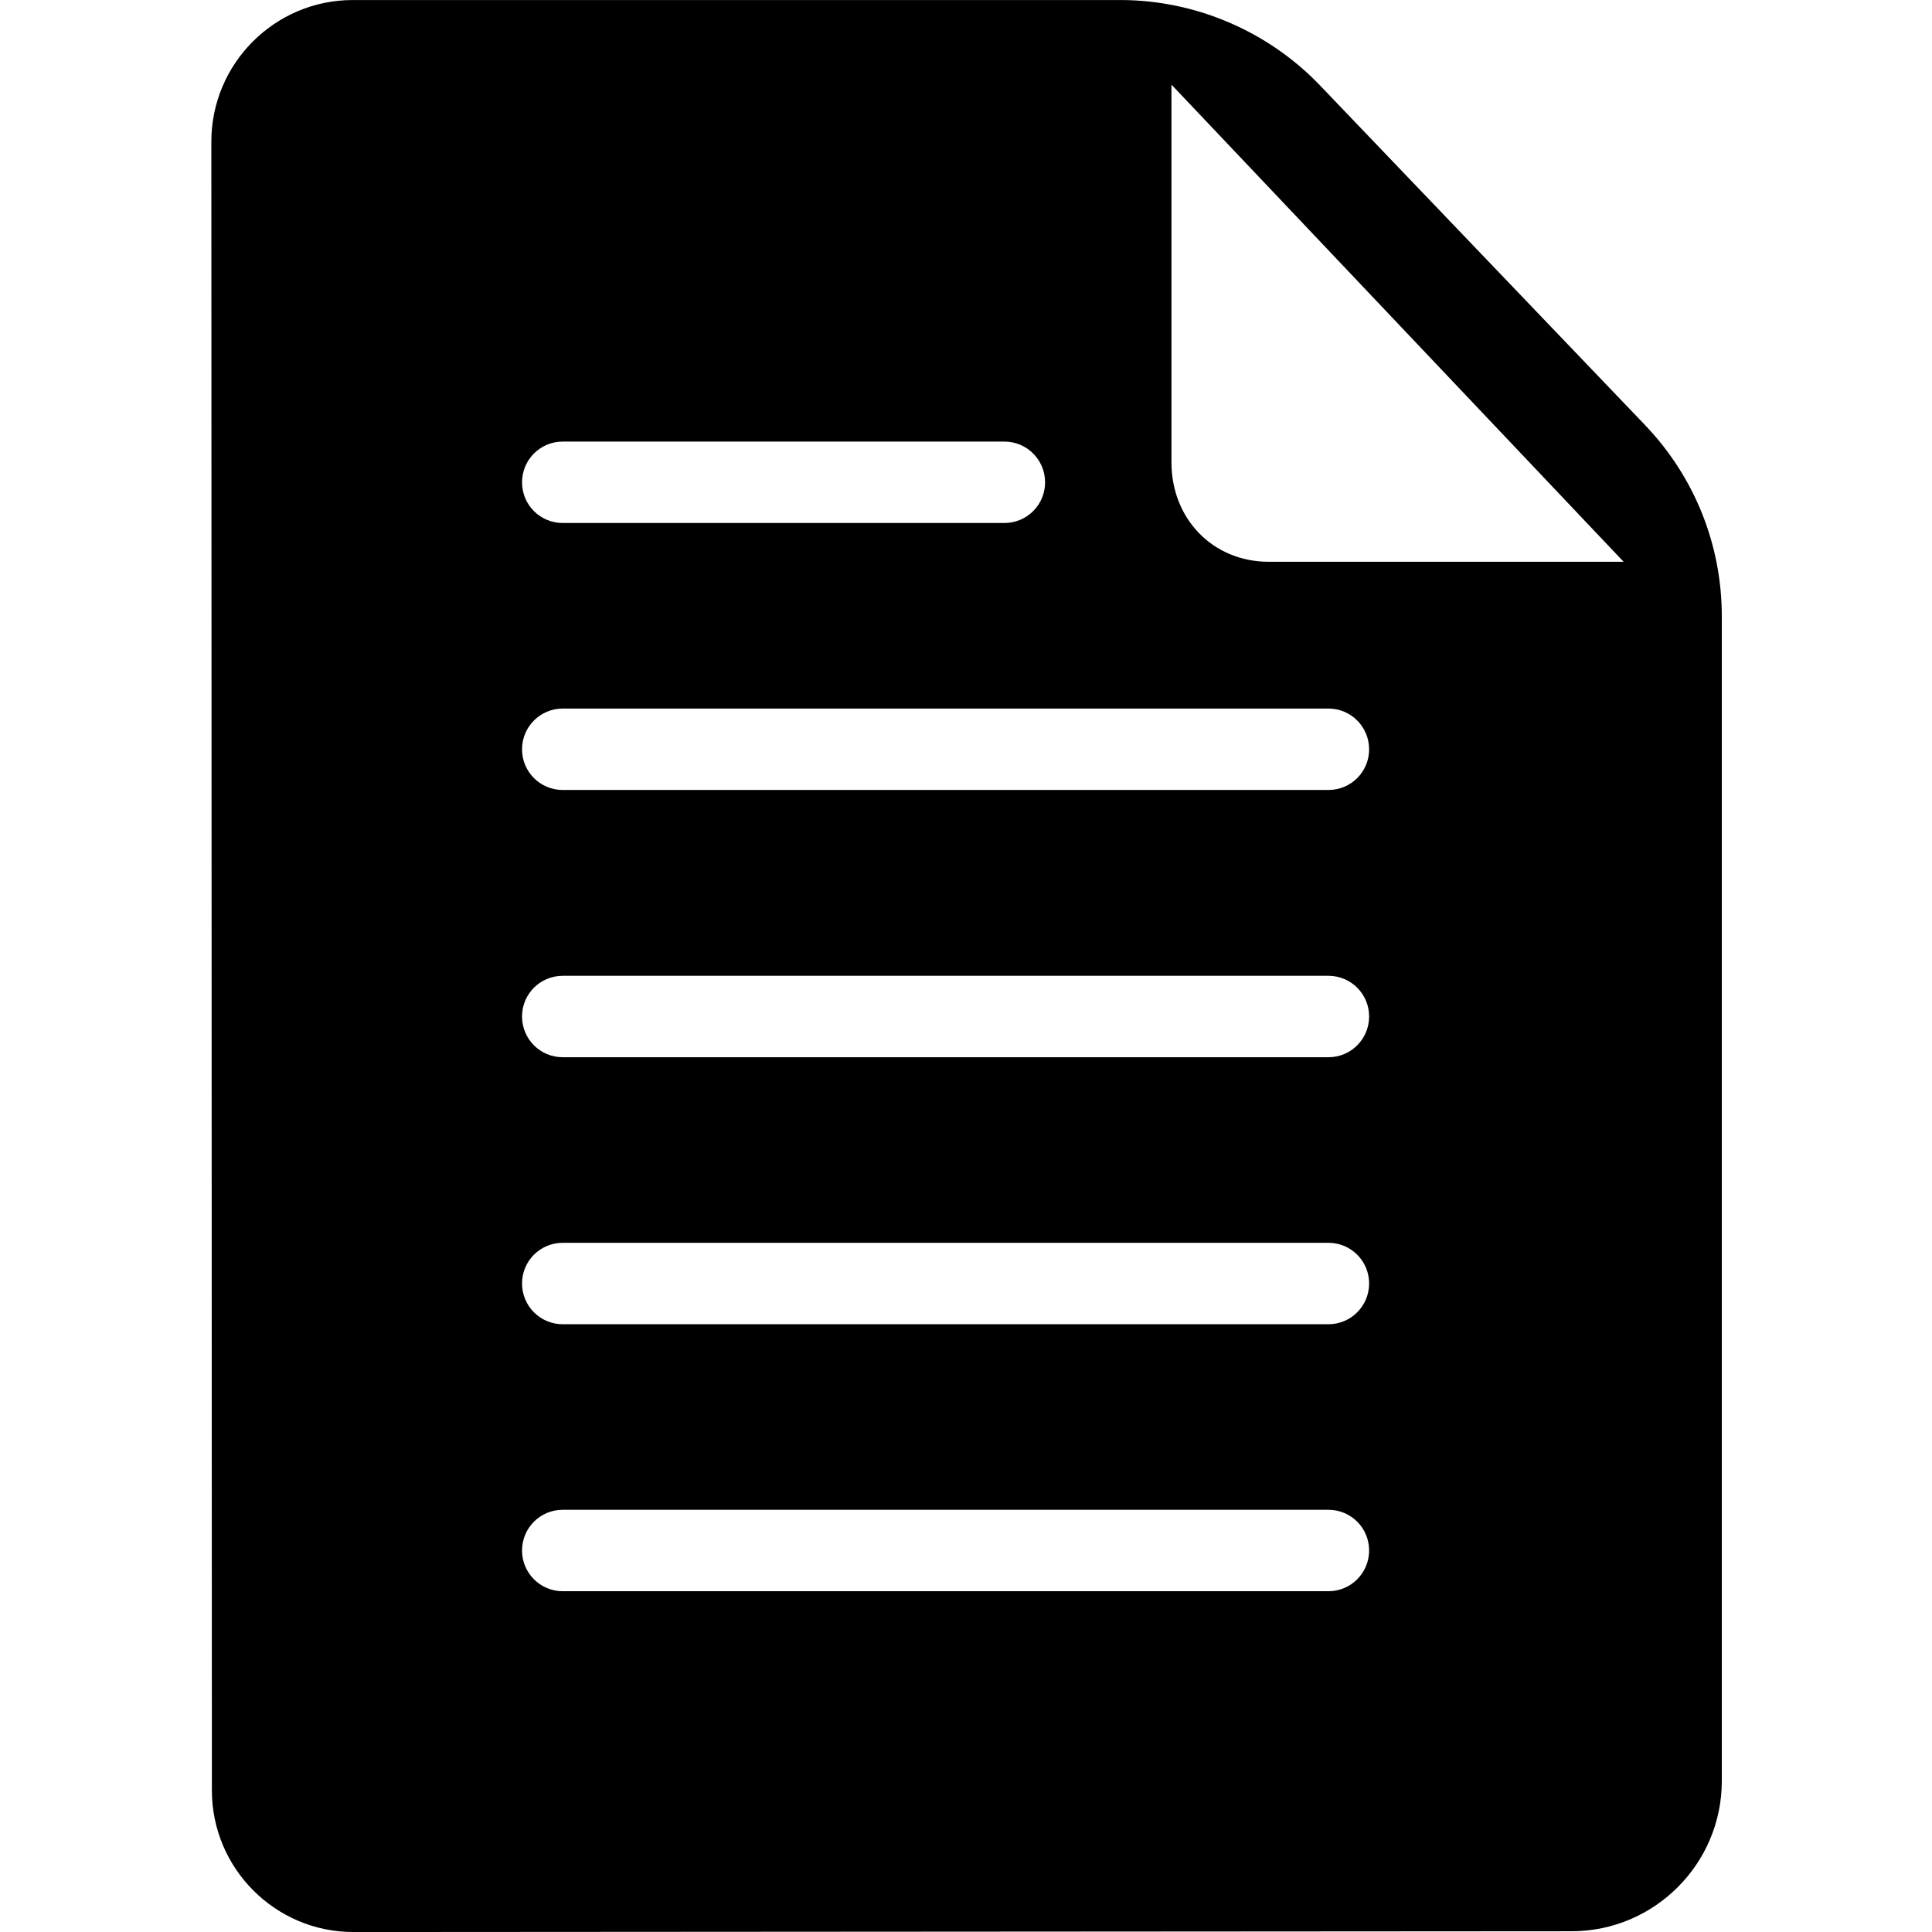 <svg width="64" height="64" viewBox="0 0 64 64" xmlns="http://www.w3.org/2000/svg"><title>06002mypoliciesF</title><path d="M44.007 26.169h-25.367c-.745 0-1.347-.602-1.347-1.347s.602-1.35 1.347-1.35h25.367c.745 0 1.347.605 1.347 1.35 0 .745-.602 1.347-1.347 1.347zm-25.367 23.845h25.367c.745 0 1.347.602 1.347 1.347s-.602 1.35-1.347 1.35h-25.367c-.745 0-1.347-.605-1.347-1.35 0-.745.602-1.347 1.347-1.347zm26.714-7.497c0 .745-.602 1.35-1.347 1.35h-25.367c-.745 0-1.347-.605-1.347-1.35 0-.745.602-1.347 1.347-1.347h25.367c.745 0 1.347.602 1.347 1.347zm-1.347-7.495h-25.367c-.745 0-1.347-.602-1.347-1.35 0-.745.602-1.347 1.347-1.347h25.367c.745 0 1.347.602 1.347 1.347 0 .747-.602 1.35-1.347 1.35zm-9.387-19.044c0 .745-.602 1.347-1.347 1.347h-14.633c-.745 0-1.347-.602-1.347-1.347s.602-1.35 1.347-1.35h14.633c.745 0 1.347.605 1.347 1.35zm19.165 2.632h-11.75c-1.864 0-3.229-1.427-3.229-3.294v-12.513l14.979 15.807zm.714-4.524l-10.773-11.257c-1.719-1.797-4.129-2.828-6.613-2.828h-25.427c-2.583 0-4.685 2.104-4.685 4.69l.018 54.623c.003 2.585 2.104 4.687 4.687 4.687l40.375-.026c2.733-.01 4.956-2.241 4.956-4.974v-38.584c0-2.368-.902-4.62-2.539-6.331z"/></svg>